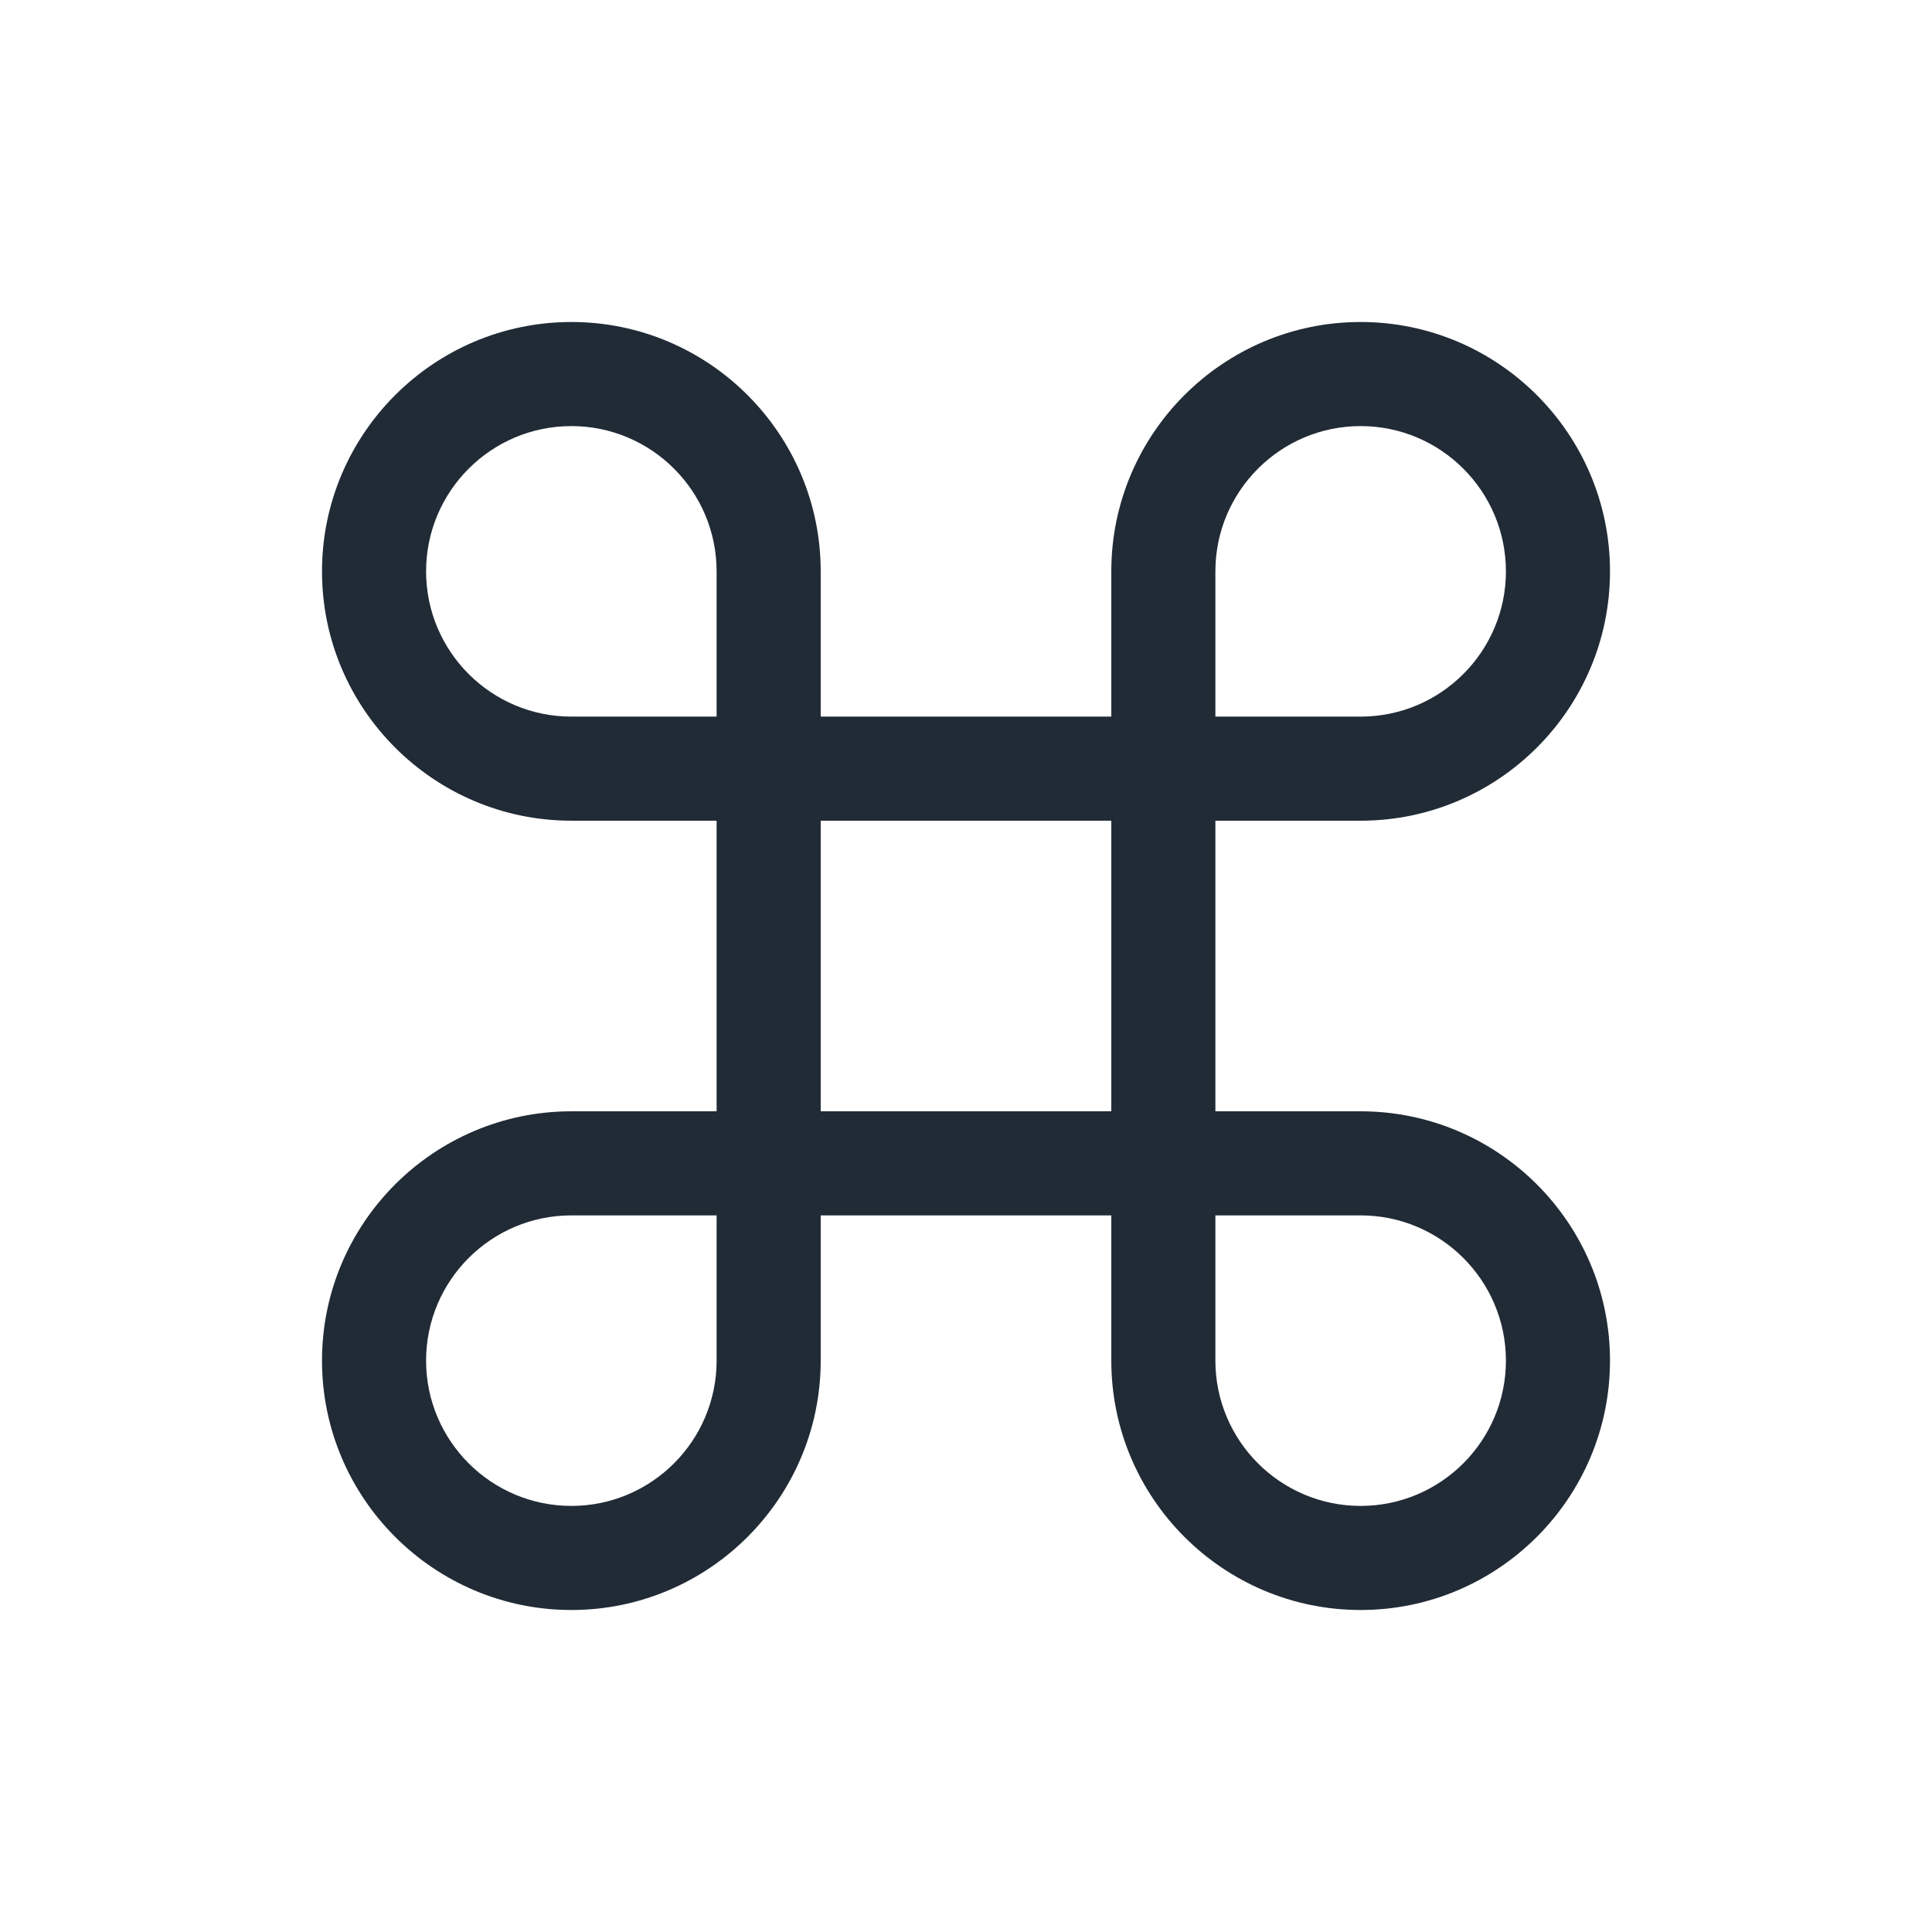 <svg width="24" height="24" viewBox="0 0 24 24" fill="none" xmlns="http://www.w3.org/2000/svg">
<rect width="24" height="24" fill="white"/>
<path d="M16.902 13.805H15.098V10.195H16.902C18.61 10.195 20 8.806 20 7.098C20 5.39 18.61 4 16.902 4C15.194 4 13.805 5.39 13.805 7.098V8.902H10.195V7.098C10.195 5.39 8.806 4 7.098 4C5.39 4 4 5.39 4 7.098C4 8.806 5.39 10.195 7.098 10.195H8.902V13.805H7.098C5.39 13.805 4 15.194 4 16.902C4 18.61 5.39 20 7.098 20C8.806 20 10.195 18.61 10.195 16.902V15.098H13.805V16.902C13.805 18.61 15.194 20 16.902 20C18.61 20 20 18.61 20 16.902C20 15.194 18.61 13.805 16.902 13.805ZM15.098 7.098C15.098 6.102 15.907 5.293 16.902 5.293C17.898 5.293 18.707 6.102 18.707 7.098C18.707 8.093 17.898 8.902 16.902 8.902H15.098V7.098ZM8.902 16.902C8.902 17.898 8.093 18.707 7.098 18.707C6.102 18.707 5.293 17.898 5.293 16.902C5.293 15.907 6.102 15.098 7.098 15.098H8.902V16.902ZM8.902 8.902H7.098C6.102 8.902 5.293 8.093 5.293 7.098C5.293 6.102 6.102 5.293 7.098 5.293C8.093 5.293 8.902 6.102 8.902 7.098V8.902ZM13.805 13.805H10.195V10.195H13.805V13.805H13.805ZM16.902 18.707C15.907 18.707 15.098 17.898 15.098 16.902V15.098H16.902C17.898 15.098 18.707 15.907 18.707 16.902C18.707 17.898 17.898 18.707 16.902 18.707Z" fill="#212B36"/>
</svg>
